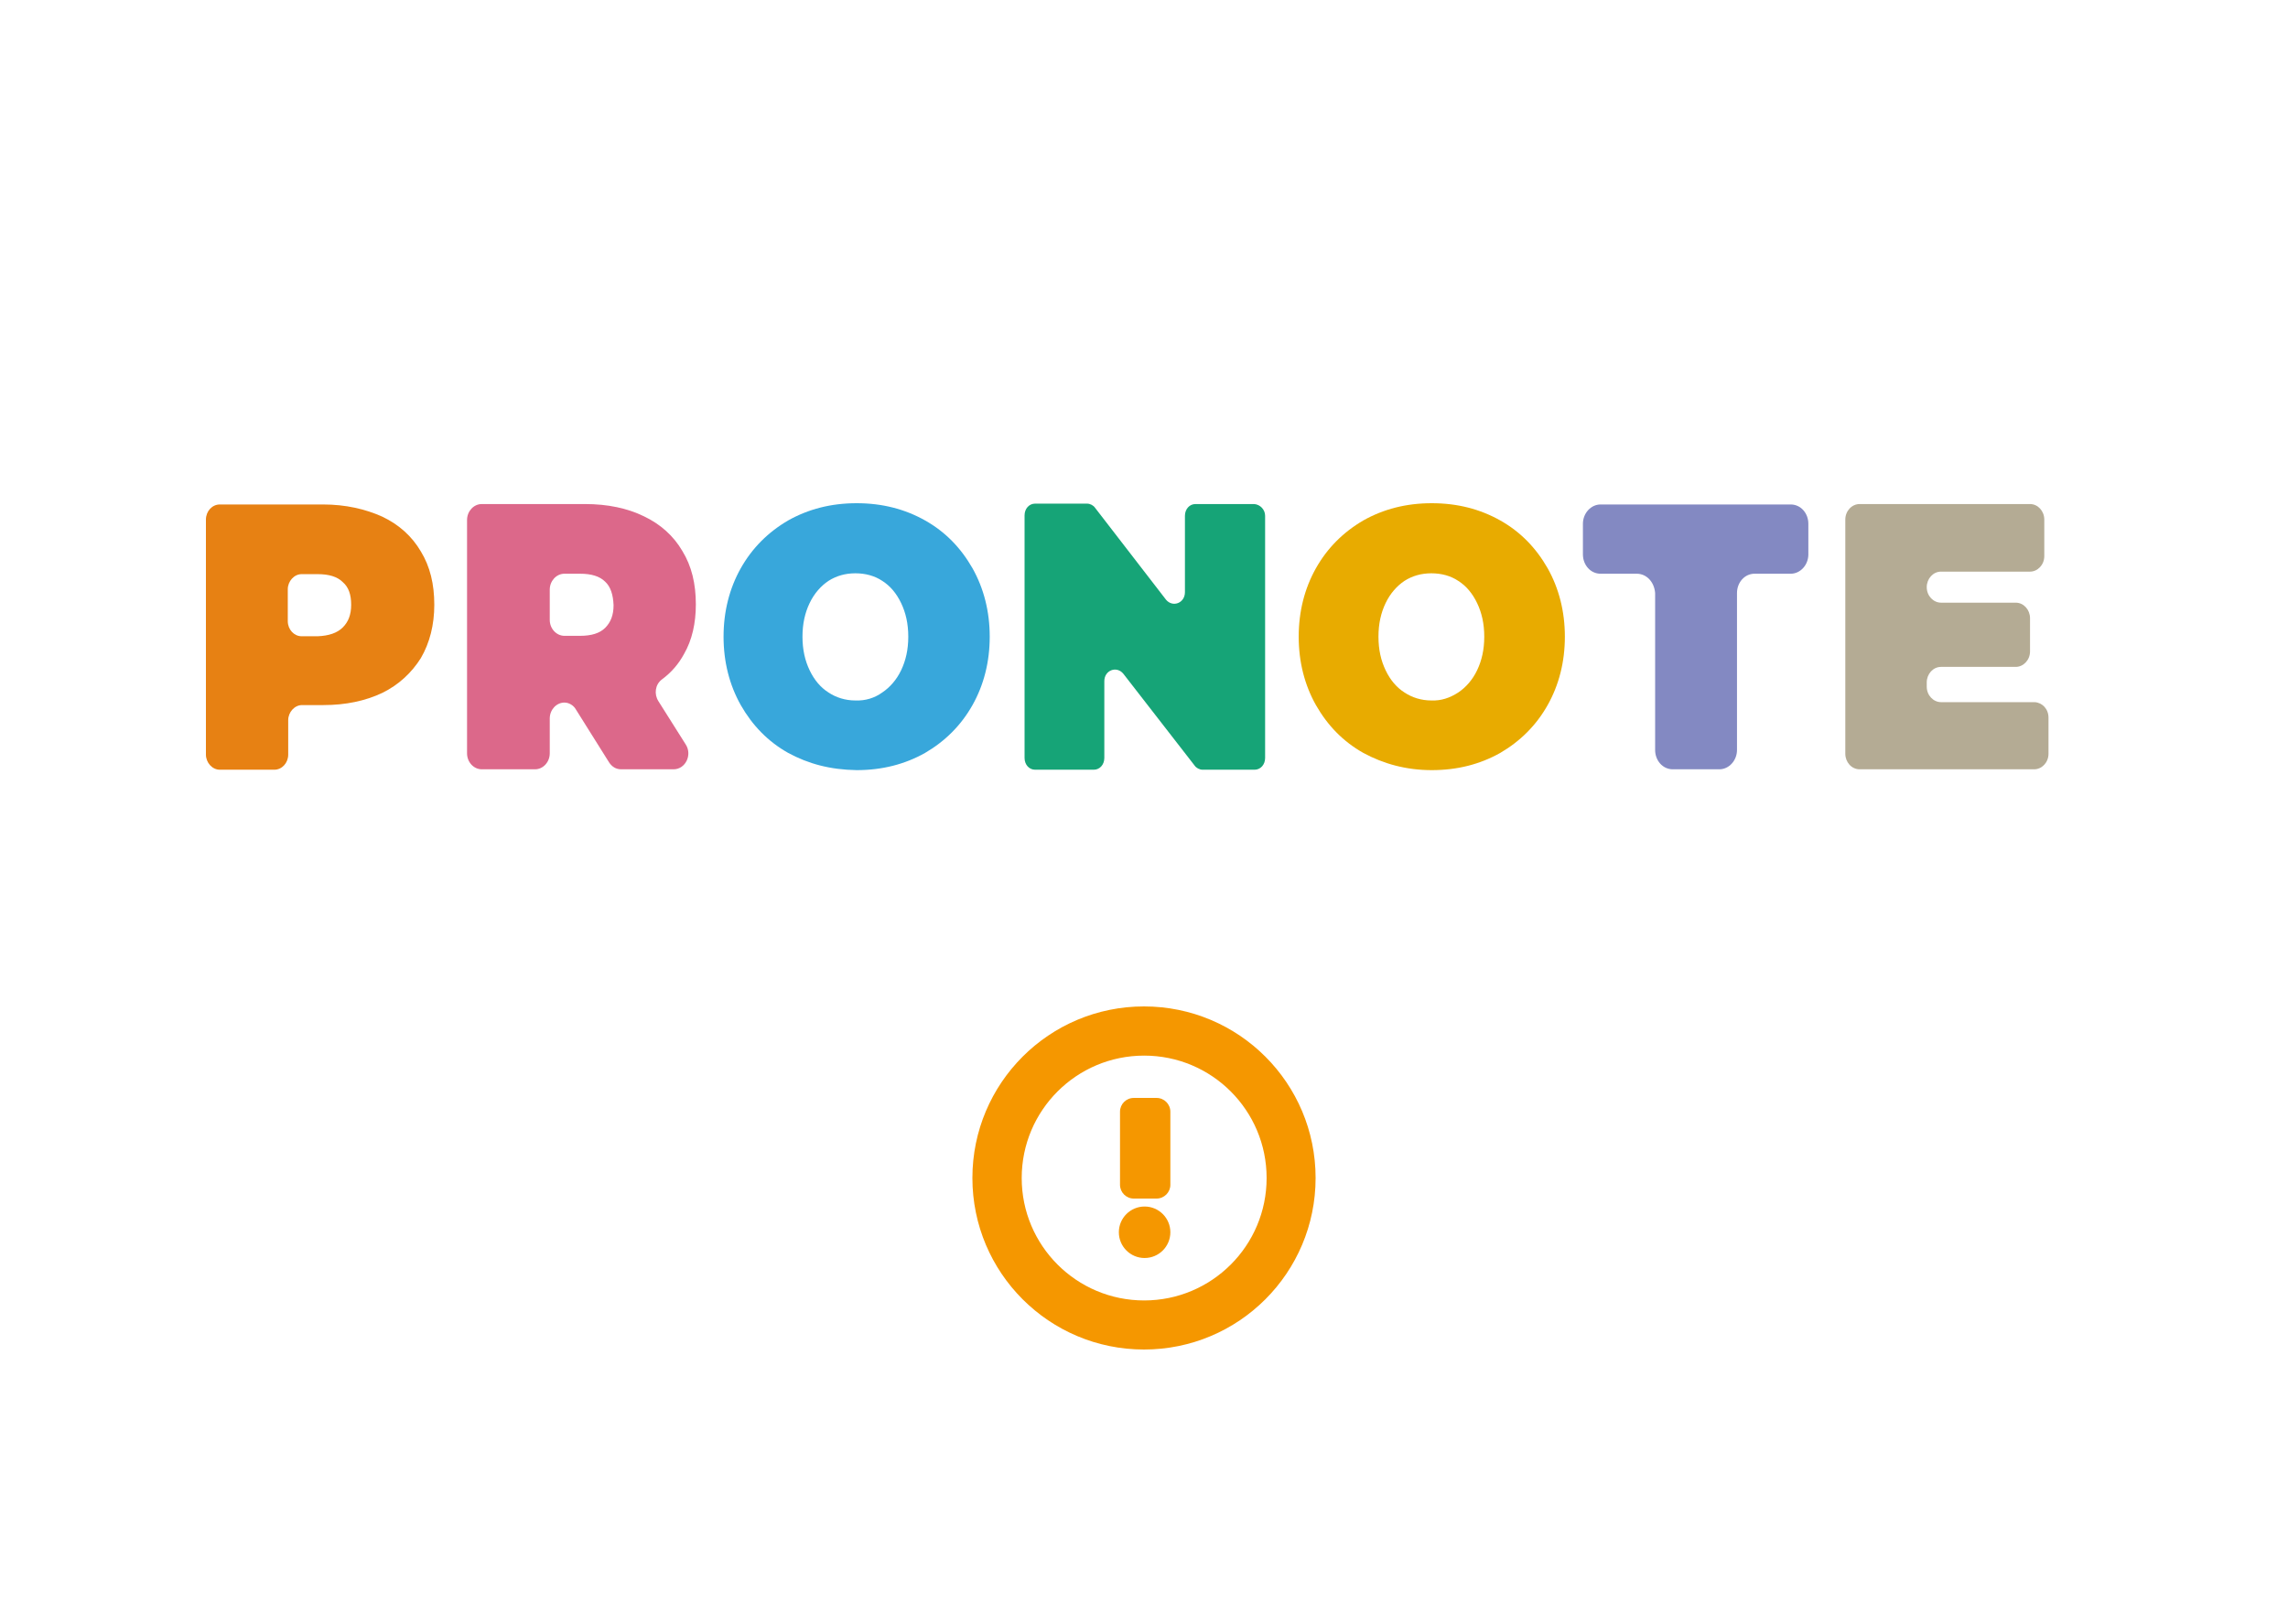<svg width="200" height="142" viewBox="0 0 200 142" fill="none" xmlns="http://www.w3.org/2000/svg">
<path d="M100.053 109.998C101.296 109.998 102.304 108.991 102.304 107.747C102.304 106.504 101.296 105.496 100.053 105.496C98.81 105.496 97.802 106.504 97.802 107.747C97.802 108.991 98.81 109.998 100.053 109.998Z" fill="#F59700"/>
<path d="M101.104 96.002H99.103C98.44 96.002 97.903 96.544 97.903 97.202V103.6C97.903 104.258 98.445 104.8 99.103 104.8H101.104C101.762 104.8 102.304 104.258 102.304 103.6V97.202C102.304 96.544 101.762 96.002 101.104 96.002Z" fill="#F59700"/>
<path d="M100 88C91.71 88 85 94.71 85 103C85 111.29 91.71 118 100 118C108.29 118 115 111.29 115 103C115 94.71 108.29 88 100 88ZM100.014 113.709C94.106 113.709 89.31 108.918 89.31 103.005C89.31 97.091 94.101 92.301 100.014 92.301C105.928 92.301 110.718 97.091 110.718 103.005C110.718 108.918 105.923 113.709 100.014 113.709Z" fill="#F59700"/>
<path d="M33.413 45.174C34.881 45.871 36.018 46.899 36.789 48.22C37.596 49.541 37.963 51.083 37.963 52.881C37.963 54.642 37.56 56.22 36.789 57.541C35.982 58.826 34.844 59.89 33.413 60.587C31.945 61.284 30.22 61.651 28.275 61.651H26.404C25.743 61.651 25.193 62.275 25.193 62.972V65.982C25.193 66.716 24.642 67.303 23.982 67.303H19.211C18.55 67.303 18 66.679 18 65.982V45.431C18 44.697 18.55 44.11 19.211 44.11H28.238C30.22 44.11 31.945 44.514 33.413 45.174ZM29.963 54.862C30.44 54.385 30.697 53.761 30.697 52.881C30.697 52 30.477 51.339 29.963 50.899C29.486 50.422 28.752 50.202 27.762 50.202H26.367C25.706 50.202 25.156 50.826 25.156 51.523V54.312C25.156 55.046 25.706 55.633 26.367 55.633H27.762C28.752 55.596 29.486 55.339 29.963 54.862Z" fill="#E78113"/>
<path d="M49.339 61.431C48.642 61.431 48.055 62.055 48.055 62.826V65.872C48.055 66.642 47.468 67.266 46.771 67.266H42.11C41.413 67.266 40.826 66.642 40.826 65.872V45.468C40.826 44.697 41.413 44.073 42.11 44.073H51.138C53.119 44.073 54.844 44.44 56.275 45.138C57.743 45.835 58.881 46.862 59.651 48.184C60.459 49.505 60.826 51.046 60.826 52.844C60.826 54.495 60.495 55.963 59.798 57.174C59.321 58.055 58.697 58.789 57.853 59.413C57.266 59.853 57.156 60.697 57.56 61.321L59.945 65.101C60.532 66.018 59.908 67.266 58.881 67.266H54.294C53.853 67.266 53.486 67.046 53.229 66.642L50.33 62.018C50.147 61.688 49.743 61.431 49.339 61.431ZM52.899 50.862C52.422 50.385 51.688 50.165 50.697 50.165H49.339C48.642 50.165 48.055 50.789 48.055 51.56V54.202C48.055 54.972 48.642 55.596 49.339 55.596H50.697C51.688 55.596 52.422 55.376 52.899 54.899C53.376 54.422 53.633 53.798 53.633 52.917C53.596 52 53.376 51.303 52.899 50.862Z" fill="#DC688A"/>
<path d="M68.899 65.835C67.138 64.844 65.78 63.45 64.752 61.651C63.762 59.89 63.248 57.872 63.248 55.67C63.248 53.468 63.762 51.45 64.752 49.688C65.743 47.927 67.138 46.532 68.899 45.505C70.661 44.514 72.642 44 74.881 44C77.119 44 79.101 44.514 80.862 45.505C82.624 46.495 83.982 47.89 85.009 49.688C86 51.45 86.514 53.468 86.514 55.67C86.514 57.872 86 59.89 85.009 61.651C84.018 63.413 82.624 64.807 80.862 65.835C79.101 66.826 77.119 67.339 74.881 67.339C72.569 67.303 70.661 66.789 68.899 65.835ZM77.119 60.55C77.78 60.11 78.367 59.45 78.771 58.605C79.174 57.761 79.395 56.807 79.395 55.67C79.395 54.532 79.174 53.578 78.771 52.734C78.367 51.89 77.817 51.229 77.119 50.789C76.459 50.349 75.651 50.128 74.771 50.128C73.89 50.128 73.119 50.349 72.422 50.789C71.762 51.229 71.174 51.89 70.771 52.734C70.367 53.578 70.147 54.532 70.147 55.67C70.147 56.807 70.367 57.761 70.771 58.605C71.174 59.45 71.725 60.11 72.422 60.55C73.083 60.991 73.89 61.248 74.771 61.248C75.651 61.284 76.459 61.028 77.119 60.55Z" fill="#38A7DB"/>
<path d="M119.174 65.835C117.413 64.844 116.055 63.45 115.028 61.651C114.037 59.89 113.523 57.872 113.523 55.67C113.523 53.468 114.037 51.45 115.028 49.688C116.018 47.927 117.413 46.532 119.174 45.505C120.936 44.514 122.917 44 125.156 44C127.395 44 129.376 44.514 131.138 45.505C132.899 46.495 134.257 47.89 135.284 49.688C136.275 51.45 136.789 53.468 136.789 55.67C136.789 57.872 136.275 59.89 135.284 61.651C134.294 63.413 132.899 64.807 131.138 65.835C129.376 66.826 127.395 67.339 125.156 67.339C122.917 67.339 120.936 66.789 119.174 65.835ZM127.468 60.55C128.128 60.11 128.716 59.45 129.119 58.605C129.523 57.761 129.743 56.807 129.743 55.67C129.743 54.532 129.523 53.578 129.119 52.734C128.716 51.89 128.165 51.229 127.468 50.789C126.807 50.349 126 50.128 125.119 50.128C124.239 50.128 123.468 50.349 122.771 50.789C122.11 51.229 121.523 51.89 121.119 52.734C120.716 53.578 120.495 54.532 120.495 55.67C120.495 56.807 120.716 57.761 121.119 58.605C121.523 59.45 122.073 60.11 122.771 60.55C123.431 60.991 124.239 61.248 125.119 61.248C125.963 61.284 126.734 61.028 127.468 60.55Z" fill="#E8AB00"/>
<path d="M110.587 45.101V66.275C110.587 66.862 110.183 67.303 109.67 67.303H105.119C104.862 67.303 104.569 67.156 104.422 66.936L98.183 58.899C97.596 58.202 96.532 58.605 96.532 59.56V66.275C96.532 66.862 96.128 67.303 95.615 67.303H90.477C89.963 67.303 89.56 66.862 89.56 66.275V45.064C89.56 44.477 89.963 44.037 90.477 44.037H95.028C95.284 44.037 95.578 44.184 95.725 44.404L101.927 52.44C102.514 53.138 103.578 52.734 103.578 51.78V45.101C103.578 44.514 103.982 44.073 104.495 44.073H109.633C110.147 44.11 110.587 44.55 110.587 45.101Z" fill="#16A477"/>
<path d="M143.064 50.165H139.908C139.027 50.165 138.367 49.395 138.367 48.477V45.798C138.367 44.881 139.064 44.11 139.908 44.11H156.532C157.413 44.11 158.073 44.881 158.073 45.798V48.477C158.073 49.395 157.376 50.165 156.532 50.165H153.376C152.495 50.165 151.835 50.936 151.835 51.853V65.578C151.835 66.495 151.138 67.266 150.294 67.266H146.22C145.339 67.266 144.679 66.495 144.679 65.578V51.853C144.605 50.899 143.945 50.165 143.064 50.165Z" fill="#8389C2"/>
<path d="M179.064 62.752V65.908C179.064 66.679 178.477 67.266 177.816 67.266H162.55C161.853 67.266 161.303 66.642 161.303 65.908V45.431C161.303 44.661 161.89 44.073 162.55 44.073H177.45C178.147 44.073 178.697 44.697 178.697 45.431V48.624C178.697 49.395 178.11 49.982 177.45 49.982H169.67C168.972 49.982 168.422 50.605 168.422 51.339C168.422 52.11 169.009 52.697 169.67 52.697H176.202C176.899 52.697 177.45 53.321 177.45 54.055V56.954C177.45 57.725 176.862 58.312 176.202 58.312H169.67C168.972 58.312 168.422 58.936 168.422 59.67V60.037C168.422 60.807 169.009 61.395 169.67 61.395H177.853C178.514 61.431 179.064 61.982 179.064 62.752Z" fill="#B4AB94"/>
</svg>
